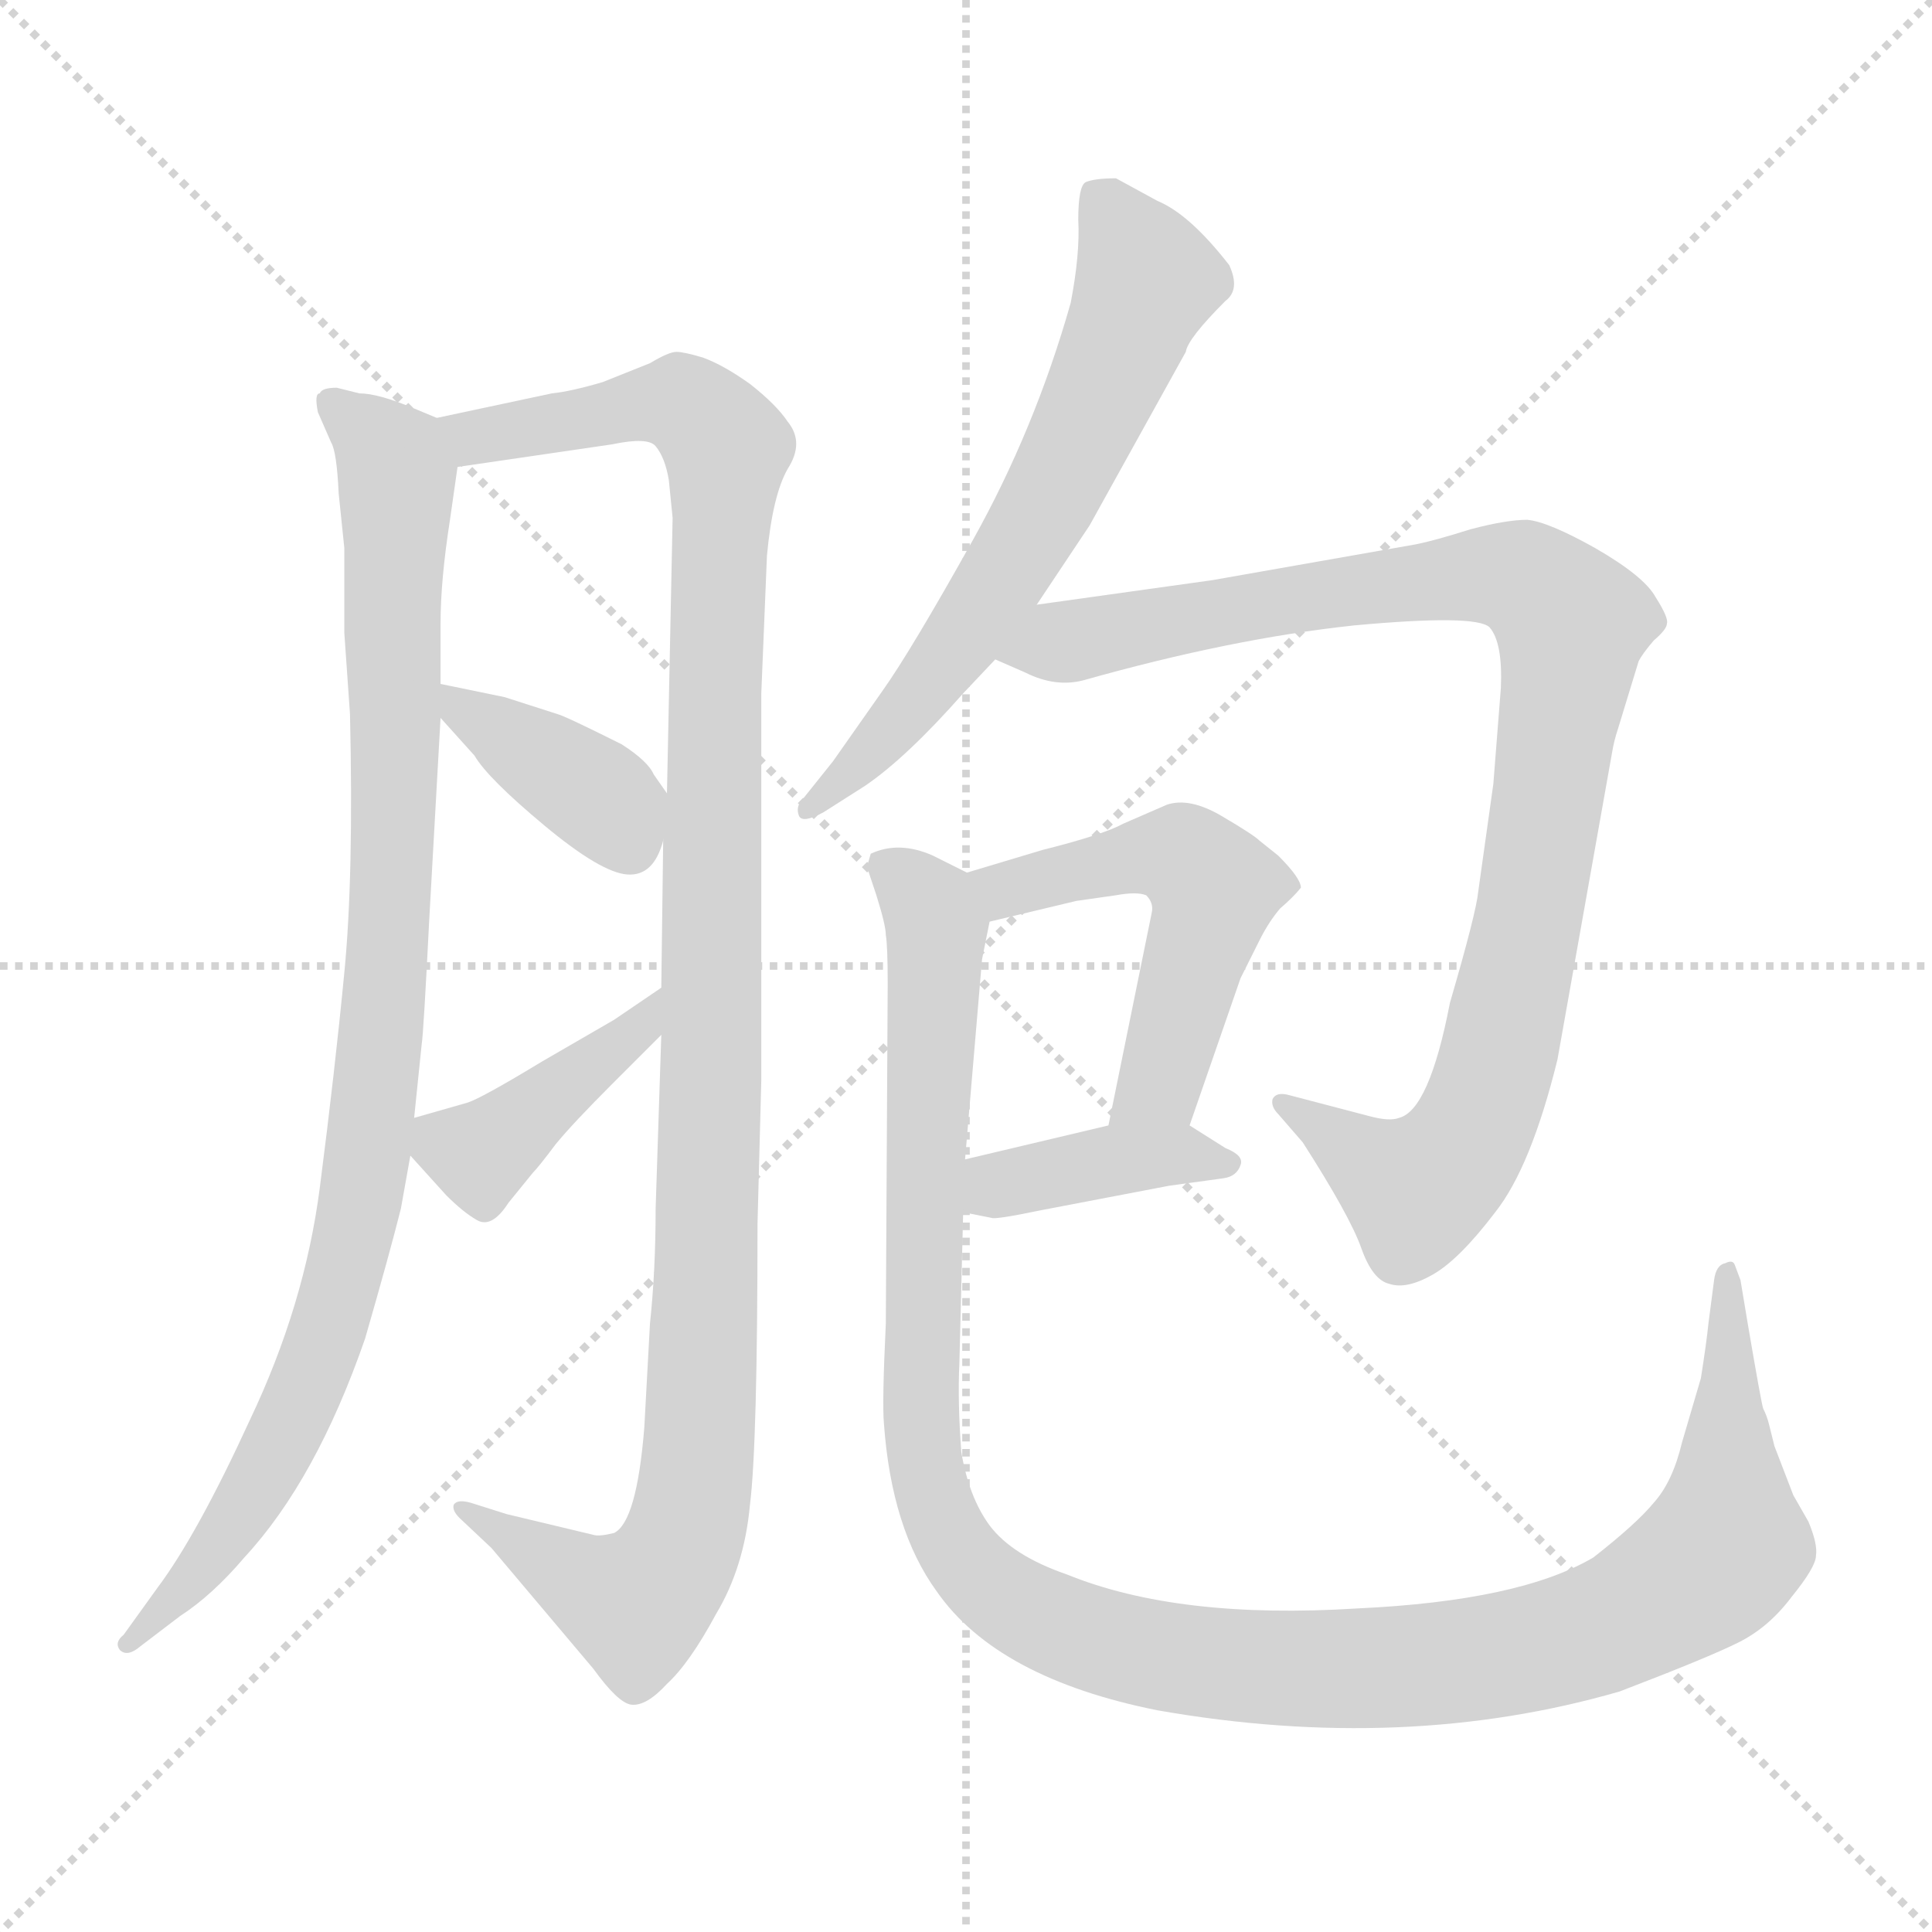 <svg version="1.1" viewBox="0 0 1024 1024" xmlns="http://www.w3.org/2000/svg">
  <g stroke="lightgray" stroke-dasharray="1,1" stroke-width="1" transform="scale(4, 4)">
    <line x1="0" y1="0" x2="256" y2="256"></line>
    <line x1="256" y1="0" x2="0" y2="256"></line>
    <line x1="128" y1="0" x2="128" y2="256"></line>
    <line x1="0" y1="128" x2="256" y2="128"></line>
  </g>
<g transform="scale(1, -1) translate(0, -860)">
   <style type="text/css">
    @keyframes keyframes0 {
      from {
       stroke: blue;
       stroke-dashoffset: 962;
       stroke-width: 128;
       }
       76% {
       animation-timing-function: step-end;
       stroke: blue;
       stroke-dashoffset: 0;
       stroke-width: 128;
       }
       to {
       stroke: black;
       stroke-width: 1024;
       }
       }
       #make-me-a-hanzi-animation-0 {
         animation: keyframes0 1.033s both;
         animation-delay: 0s;
         animation-timing-function: linear;
       }
    @keyframes keyframes1 {
      from {
       stroke: blue;
       stroke-dashoffset: 1140;
       stroke-width: 128;
       }
       79% {
       animation-timing-function: step-end;
       stroke: blue;
       stroke-dashoffset: 0;
       stroke-width: 128;
       }
       to {
       stroke: black;
       stroke-width: 1024;
       }
       }
       #make-me-a-hanzi-animation-1 {
         animation: keyframes1 1.178s both;
         animation-delay: 1.033s;
         animation-timing-function: linear;
       }
    @keyframes keyframes2 {
      from {
       stroke: blue;
       stroke-dashoffset: 382;
       stroke-width: 128;
       }
       55% {
       animation-timing-function: step-end;
       stroke: blue;
       stroke-dashoffset: 0;
       stroke-width: 128;
       }
       to {
       stroke: black;
       stroke-width: 1024;
       }
       }
       #make-me-a-hanzi-animation-2 {
         animation: keyframes2 0.561s both;
         animation-delay: 2.211s;
         animation-timing-function: linear;
       }
    @keyframes keyframes3 {
      from {
       stroke: blue;
       stroke-dashoffset: 409;
       stroke-width: 128;
       }
       57% {
       animation-timing-function: step-end;
       stroke: blue;
       stroke-dashoffset: 0;
       stroke-width: 128;
       }
       to {
       stroke: black;
       stroke-width: 1024;
       }
       }
       #make-me-a-hanzi-animation-3 {
         animation: keyframes3 0.583s both;
         animation-delay: 2.771s;
         animation-timing-function: linear;
       }
    @keyframes keyframes4 {
      from {
       stroke: blue;
       stroke-dashoffset: 645;
       stroke-width: 128;
       }
       68% {
       animation-timing-function: step-end;
       stroke: blue;
       stroke-dashoffset: 0;
       stroke-width: 128;
       }
       to {
       stroke: black;
       stroke-width: 1024;
       }
       }
       #make-me-a-hanzi-animation-4 {
         animation: keyframes4 0.775s both;
         animation-delay: 3.354s;
         animation-timing-function: linear;
       }
    @keyframes keyframes5 {
      from {
       stroke: blue;
       stroke-dashoffset: 971;
       stroke-width: 128;
       }
       76% {
       animation-timing-function: step-end;
       stroke: blue;
       stroke-dashoffset: 0;
       stroke-width: 128;
       }
       to {
       stroke: black;
       stroke-width: 1024;
       }
       }
       #make-me-a-hanzi-animation-5 {
         animation: keyframes5 1.04s both;
         animation-delay: 4.129s;
         animation-timing-function: linear;
       }
    @keyframes keyframes6 {
      from {
       stroke: blue;
       stroke-dashoffset: 522;
       stroke-width: 128;
       }
       63% {
       animation-timing-function: step-end;
       stroke: blue;
       stroke-dashoffset: 0;
       stroke-width: 128;
       }
       to {
       stroke: black;
       stroke-width: 1024;
       }
       }
       #make-me-a-hanzi-animation-6 {
         animation: keyframes6 0.675s both;
         animation-delay: 5.169s;
         animation-timing-function: linear;
       }
    @keyframes keyframes7 {
      from {
       stroke: blue;
       stroke-dashoffset: 391;
       stroke-width: 128;
       }
       56% {
       animation-timing-function: step-end;
       stroke: blue;
       stroke-dashoffset: 0;
       stroke-width: 128;
       }
       to {
       stroke: black;
       stroke-width: 1024;
       }
       }
       #make-me-a-hanzi-animation-7 {
         animation: keyframes7 0.568s both;
         animation-delay: 5.844s;
         animation-timing-function: linear;
       }
    @keyframes keyframes8 {
      from {
       stroke: blue;
       stroke-dashoffset: 1217;
       stroke-width: 128;
       }
       80% {
       animation-timing-function: step-end;
       stroke: blue;
       stroke-dashoffset: 0;
       stroke-width: 128;
       }
       to {
       stroke: black;
       stroke-width: 1024;
       }
       }
       #make-me-a-hanzi-animation-8 {
         animation: keyframes8 1.24s both;
         animation-delay: 6.412s;
         animation-timing-function: linear;
       }
</style>
<path d="M 190.5 651.5 L 178.5 654.5 Q 170.5 654.5 169.5 651.5 Q 166.5 651.5 168.5 641.5 L 175.5 625.5 Q 178.5 620.5 179.5 598.5 L 182.5 569.5 L 182.5 524.5 L 185.5 481.5 Q 187.5 395.5 182.5 344.5 Q 177.5 292.5 169.5 230.5 Q 161.5 168.5 132.5 107.5 Q 104.5 46.5 83.5 18.5 L 65.5 -6.5 Q 60.5 -10.5 63.5 -14.5 Q 67.5 -18.5 74.5 -12.5 L 95.5 3.5 Q 112.5 14.5 129.5 34.5 Q 167.5 75.5 193.5 150.5 Q 206.5 195.5 212.5 219.5 L 217.5 247.5 L 219.5 267.5 L 223.5 306.5 Q 224.5 312.5 227.5 372.5 L 233.5 479.5 L 233.5 497.5 L 233.5 529.5 Q 233.5 552.5 238.5 584.5 L 242.5 612.5 C 245.5 632.5 245.5 632.5 231.5 638.5 L 219.5 643.5 Q 200.5 651.5 190.5 651.5 Z" fill="lightgray"></path> 
<path d="M 350.5 311.5 L 347.5 219.5 Q 347.5 186.5 344.5 158.5 L 341.5 103.5 Q 337.5 53.5 325.5 47.5 Q 317.5 45.5 314.5 46.5 L 268.5 57.5 L 249.5 63.5 Q 242.5 65.5 240.5 62.5 Q 239.5 59.5 243.5 55.5 L 260.5 39.5 L 314.5 -24.5 Q 327.5 -42.5 334.5 -43.5 Q 342.5 -44.5 353.5 -32.5 Q 365.5 -21.5 379.5 4.5 Q 394.5 29.5 397.5 62.5 Q 401.5 94.5 401.5 211.5 L 403.5 287.5 L 403.5 492.5 L 406.5 565.5 Q 409.5 597.5 417.5 611.5 Q 426.5 625.5 417.5 636.5 Q 411.5 645.5 397.5 656.5 Q 383.5 666.5 372.5 670.5 Q 362.5 673.5 358.5 673.5 Q 354.5 673.5 344.5 667.5 L 319.5 657.5 Q 302.5 652.5 292.5 651.5 L 231.5 638.5 C 202.5 632.5 212.5 608.5 242.5 612.5 L 324.5 624.5 Q 343.5 628.5 347.5 623.5 Q 352.5 617.5 354.5 605.5 L 356.5 585.5 L 353.5 439.5 L 351.5 414.5 L 350.5 336.5 L 350.5 311.5 Z" fill="lightgray"></path> 
<path d="M 233.5 479.5 L 251.5 459.5 Q 258.5 447.5 288.5 422.5 Q 318.5 397.5 332.5 396.5 Q 346.5 395.5 351.5 414.5 C 357.5 433.5 357.5 433.5 353.5 439.5 L 346.5 449.5 Q 343.5 456.5 329.5 465.5 Q 299.5 480.5 295.5 481.5 L 267.5 490.5 L 233.5 497.5 C 213.5 501.5 213.5 501.5 233.5 479.5 Z" fill="lightgray"></path> 
<path d="M 217.5 247.5 L 236.5 226.5 Q 245.5 217.5 252.5 213.5 Q 260.5 208.5 269.5 222.5 L 282.5 238.5 Q 285.5 241.5 294.5 253.5 Q 303.5 264.5 324.5 285.5 L 350.5 311.5 C 371.5 332.5 375.5 353.5 350.5 336.5 L 325.5 319.5 L 287.5 297.5 Q 254.5 277.5 247.5 275.5 L 219.5 267.5 C 203.5 262.5 203.5 262.5 217.5 247.5 Z" fill="lightgray"></path> 
<path d="M 549.5 539.5 L 577.5 581.5 L 628.5 673.5 Q 629.5 680.5 649.5 700.5 Q 657.5 706.5 651.5 719.5 Q 630.5 746.5 613.5 753.5 L 591.5 765.5 Q 580.5 765.5 575.5 763.5 Q 571.5 761.5 571.5 743.5 Q 572.5 725.5 567.5 699.5 Q 548.5 632.5 515.5 573.5 Q 482.5 514.5 467.5 493.5 L 441.5 456.5 L 425.5 436.5 Q 421.5 432.5 423.5 427.5 Q 425.5 423.5 436.5 429.5 L 458.5 443.5 Q 480.5 458.5 510.5 492.5 L 527.5 510.5 L 549.5 539.5 Z" fill="lightgray"></path> 
<path d="M 825.5 298.5 L 854.5 461.5 Q 855.5 467.5 857.5 473.5 L 868.5 509.5 Q 870.5 513.5 876.5 520.5 Q 883.5 526.5 883.5 529.5 Q 884.5 532.5 877.5 543.5 Q 871.5 554.5 845.5 569.5 Q 820.5 583.5 809.5 584.5 Q 798.5 584.5 779.5 579.5 Q 760.5 573.5 750.5 571.5 L 642.5 552.5 L 549.5 539.5 C 519.5 535.5 500.5 522.5 527.5 510.5 L 543.5 503.5 Q 559.5 495.5 574.5 499.5 Q 652.5 521.5 717.5 528.5 Q 782.5 534.5 789.5 527.5 Q 796.5 519.5 795.5 495.5 L 791.5 444.5 L 783.5 387.5 Q 782.5 376.5 768.5 328.5 Q 757.5 271.5 741.5 267.5 Q 736.5 265.5 725.5 268.5 L 683.5 279.5 Q 676.5 281.5 674.5 277.5 Q 673.5 273.5 677.5 269.5 L 690.5 254.5 Q 715.5 215.5 721.5 198.5 Q 727.5 181.5 736.5 179.5 Q 745.5 176.5 759.5 184.5 Q 773.5 192.5 792.5 217.5 Q 811.5 241.5 825.5 298.5 Z" fill="lightgray"></path> 
<path d="M 630.5 263.5 L 657.5 341.5 L 667.5 361.5 Q 672.5 371.5 678.5 378.5 Q 685.5 384.5 689.5 389.5 Q 689.5 394.5 677.5 406.5 L 667.5 414.5 Q 664.5 417.5 647.5 427.5 Q 630.5 437.5 618.5 433.5 L 595.5 423.5 Q 584.5 417.5 552.5 409.5 L 512.5 397.5 C 483.5 388.5 495.5 364.5 524.5 371.5 L 570.5 382.5 L 591.5 385.5 Q 602.5 387.5 607.5 385.5 Q 611.5 381.5 610.5 376.5 L 587.5 263.5 C 581.5 234.5 620.5 235.5 630.5 263.5 Z" fill="lightgray"></path> 
<path d="M 510.5 217.5 L 525.5 214.5 Q 527.5 213.5 551.5 218.5 L 619.5 231.5 L 648.5 235.5 Q 655.5 236.5 657.5 242.5 Q 659.5 247.5 649.5 251.5 L 630.5 263.5 C 618.5 270.5 616.5 270.5 587.5 263.5 L 511.5 245.5 C 482.5 238.5 481.5 223.5 510.5 217.5 Z" fill="lightgray"></path> 
<path d="M 901.5 129.5 L 891.5 95.5 Q 886.5 74.5 876.5 63.5 Q 867.5 52.5 844.5 34.5 Q 805.5 11.5 719.5 7.5 Q 624.5 1.5 565.5 25.5 Q 536.5 35.5 524.5 51.5 Q 513.5 66.5 509.5 90.5 Q 507.5 117.5 508.5 137.5 L 510.5 217.5 L 511.5 245.5 L 520.5 351.5 L 524.5 371.5 C 527.5 390.5 527.5 390.5 512.5 397.5 L 494.5 406.5 Q 476.5 414.5 461.5 407.5 L 459.5 400.5 L 464.5 385.5 Q 469.5 369.5 469.5 364.5 Q 470.5 358.5 470.5 338.5 L 469.5 158.5 Q 467.5 116.5 468.5 105.5 Q 472.5 49.5 496.5 16.5 Q 528.5 -29.5 613.5 -46.5 Q 744.5 -69.5 858.5 -36.5 Q 905.5 -18.5 921.5 -10.5 Q 937.5 -2.5 949.5 13.5 Q 962.5 29.5 962.5 35.5 Q 963.5 41.5 958.5 53.5 L 950.5 67.5 L 940.5 93.5 L 937.5 105.5 Q 936.5 109.5 934.5 113.5 Q 933.5 116.5 926.5 157.5 L 922.5 181.5 L 919.5 189.5 Q 918.5 192.5 914.5 190.5 Q 909.5 189.5 908.5 181.5 L 905.5 158.5 Q 904.5 148.5 901.5 129.5 Z" fill="lightgray"></path> 
      <clipPath id="make-me-a-hanzi-clip-0">
      <path d="M 190.5 651.5 L 178.5 654.5 Q 170.5 654.5 169.5 651.5 Q 166.5 651.5 168.5 641.5 L 175.5 625.5 Q 178.5 620.5 179.5 598.5 L 182.5 569.5 L 182.5 524.5 L 185.5 481.5 Q 187.5 395.5 182.5 344.5 Q 177.5 292.5 169.5 230.5 Q 161.5 168.5 132.5 107.5 Q 104.5 46.5 83.5 18.5 L 65.5 -6.5 Q 60.5 -10.5 63.5 -14.5 Q 67.5 -18.5 74.5 -12.5 L 95.5 3.5 Q 112.5 14.5 129.5 34.5 Q 167.5 75.5 193.5 150.5 Q 206.5 195.5 212.5 219.5 L 217.5 247.5 L 219.5 267.5 L 223.5 306.5 Q 224.5 312.5 227.5 372.5 L 233.5 479.5 L 233.5 497.5 L 233.5 529.5 Q 233.5 552.5 238.5 584.5 L 242.5 612.5 C 245.5 632.5 245.5 632.5 231.5 638.5 L 219.5 643.5 Q 200.5 651.5 190.5 651.5 Z" fill="lightgray"></path>
      </clipPath>
      <path clip-path="url(#make-me-a-hanzi-clip-0)" d="M 176.5 645.5 L 202.5 623.5 L 210.5 608.5 L 207.5 381.5 L 192.5 230.5 L 171.5 148.5 L 135.5 69.5 L 68.5 -11.5 " fill="none" id="make-me-a-hanzi-animation-0" stroke-dasharray="834 1668" stroke-linecap="round"></path>

      <clipPath id="make-me-a-hanzi-clip-1">
      <path d="M 350.5 311.5 L 347.5 219.5 Q 347.5 186.5 344.5 158.5 L 341.5 103.5 Q 337.5 53.5 325.5 47.5 Q 317.5 45.5 314.5 46.5 L 268.5 57.5 L 249.5 63.5 Q 242.5 65.5 240.5 62.5 Q 239.5 59.5 243.5 55.5 L 260.5 39.5 L 314.5 -24.5 Q 327.5 -42.5 334.5 -43.5 Q 342.5 -44.5 353.5 -32.5 Q 365.5 -21.5 379.5 4.5 Q 394.5 29.5 397.5 62.5 Q 401.5 94.5 401.5 211.5 L 403.5 287.5 L 403.5 492.5 L 406.5 565.5 Q 409.5 597.5 417.5 611.5 Q 426.5 625.5 417.5 636.5 Q 411.5 645.5 397.5 656.5 Q 383.5 666.5 372.5 670.5 Q 362.5 673.5 358.5 673.5 Q 354.5 673.5 344.5 667.5 L 319.5 657.5 Q 302.5 652.5 292.5 651.5 L 231.5 638.5 C 202.5 632.5 212.5 608.5 242.5 612.5 L 324.5 624.5 Q 343.5 628.5 347.5 623.5 Q 352.5 617.5 354.5 605.5 L 356.5 585.5 L 353.5 439.5 L 351.5 414.5 L 350.5 336.5 L 350.5 311.5 Z" fill="lightgray"></path>
      </clipPath>
      <path clip-path="url(#make-me-a-hanzi-clip-1)" d="M 240.5 634.5 L 251.5 628.5 L 360.5 646.5 L 385.5 618.5 L 378.5 504.5 L 375.5 200.5 L 366.5 58.5 L 358.5 35.5 L 337.5 9.5 L 245.5 60.5 " fill="none" id="make-me-a-hanzi-animation-1" stroke-dasharray="1012 2024" stroke-linecap="round"></path>

      <clipPath id="make-me-a-hanzi-clip-2">
      <path d="M 233.5 479.5 L 251.5 459.5 Q 258.5 447.5 288.5 422.5 Q 318.5 397.5 332.5 396.5 Q 346.5 395.5 351.5 414.5 C 357.5 433.5 357.5 433.5 353.5 439.5 L 346.5 449.5 Q 343.5 456.5 329.5 465.5 Q 299.5 480.5 295.5 481.5 L 267.5 490.5 L 233.5 497.5 C 213.5 501.5 213.5 501.5 233.5 479.5 Z" fill="lightgray"></path>
      </clipPath>
      <path clip-path="url(#make-me-a-hanzi-clip-2)" d="M 238.5 493.5 L 243.5 484.5 L 320.5 435.5 L 332.5 414.5 " fill="none" id="make-me-a-hanzi-animation-2" stroke-dasharray="254 508" stroke-linecap="round"></path>

      <clipPath id="make-me-a-hanzi-clip-3">
      <path d="M 217.5 247.5 L 236.5 226.5 Q 245.5 217.5 252.5 213.5 Q 260.5 208.5 269.5 222.5 L 282.5 238.5 Q 285.5 241.5 294.5 253.5 Q 303.5 264.5 324.5 285.5 L 350.5 311.5 C 371.5 332.5 375.5 353.5 350.5 336.5 L 325.5 319.5 L 287.5 297.5 Q 254.5 277.5 247.5 275.5 L 219.5 267.5 C 203.5 262.5 203.5 262.5 217.5 247.5 Z" fill="lightgray"></path>
      </clipPath>
      <path clip-path="url(#make-me-a-hanzi-clip-3)" d="M 228.5 261.5 L 254.5 248.5 L 329.5 306.5 L 345.5 330.5 " fill="none" id="make-me-a-hanzi-animation-3" stroke-dasharray="281 562" stroke-linecap="round"></path>

      <clipPath id="make-me-a-hanzi-clip-4">
      <path d="M 549.5 539.5 L 577.5 581.5 L 628.5 673.5 Q 629.5 680.5 649.5 700.5 Q 657.5 706.5 651.5 719.5 Q 630.5 746.5 613.5 753.5 L 591.5 765.5 Q 580.5 765.5 575.5 763.5 Q 571.5 761.5 571.5 743.5 Q 572.5 725.5 567.5 699.5 Q 548.5 632.5 515.5 573.5 Q 482.5 514.5 467.5 493.5 L 441.5 456.5 L 425.5 436.5 Q 421.5 432.5 423.5 427.5 Q 425.5 423.5 436.5 429.5 L 458.5 443.5 Q 480.5 458.5 510.5 492.5 L 527.5 510.5 L 549.5 539.5 Z" fill="lightgray"></path>
      </clipPath>
      <path clip-path="url(#make-me-a-hanzi-clip-4)" d="M 580.5 757.5 L 607.5 711.5 L 572.5 627.5 L 514.5 527.5 L 482.5 484.5 L 429.5 430.5 " fill="none" id="make-me-a-hanzi-animation-4" stroke-dasharray="517 1034" stroke-linecap="round"></path>

      <clipPath id="make-me-a-hanzi-clip-5">
      <path d="M 825.5 298.5 L 854.5 461.5 Q 855.5 467.5 857.5 473.5 L 868.5 509.5 Q 870.5 513.5 876.5 520.5 Q 883.5 526.5 883.5 529.5 Q 884.5 532.5 877.5 543.5 Q 871.5 554.5 845.5 569.5 Q 820.5 583.5 809.5 584.5 Q 798.5 584.5 779.5 579.5 Q 760.5 573.5 750.5 571.5 L 642.5 552.5 L 549.5 539.5 C 519.5 535.5 500.5 522.5 527.5 510.5 L 543.5 503.5 Q 559.5 495.5 574.5 499.5 Q 652.5 521.5 717.5 528.5 Q 782.5 534.5 789.5 527.5 Q 796.5 519.5 795.5 495.5 L 791.5 444.5 L 783.5 387.5 Q 782.5 376.5 768.5 328.5 Q 757.5 271.5 741.5 267.5 Q 736.5 265.5 725.5 268.5 L 683.5 279.5 Q 676.5 281.5 674.5 277.5 Q 673.5 273.5 677.5 269.5 L 690.5 254.5 Q 715.5 215.5 721.5 198.5 Q 727.5 181.5 736.5 179.5 Q 745.5 176.5 759.5 184.5 Q 773.5 192.5 792.5 217.5 Q 811.5 241.5 825.5 298.5 Z" fill="lightgray"></path>
      </clipPath>
      <path clip-path="url(#make-me-a-hanzi-clip-5)" d="M 533.5 513.5 L 777.5 555.5 L 806.5 553.5 L 833.5 529.5 L 812.5 384.5 L 789.5 281.5 L 777.5 255.5 L 750.5 229.5 L 679.5 274.5 " fill="none" id="make-me-a-hanzi-animation-5" stroke-dasharray="843 1686" stroke-linecap="round"></path>

      <clipPath id="make-me-a-hanzi-clip-6">
      <path d="M 630.5 263.5 L 657.5 341.5 L 667.5 361.5 Q 672.5 371.5 678.5 378.5 Q 685.5 384.5 689.5 389.5 Q 689.5 394.5 677.5 406.5 L 667.5 414.5 Q 664.5 417.5 647.5 427.5 Q 630.5 437.5 618.5 433.5 L 595.5 423.5 Q 584.5 417.5 552.5 409.5 L 512.5 397.5 C 483.5 388.5 495.5 364.5 524.5 371.5 L 570.5 382.5 L 591.5 385.5 Q 602.5 387.5 607.5 385.5 Q 611.5 381.5 610.5 376.5 L 587.5 263.5 C 581.5 234.5 620.5 235.5 630.5 263.5 Z" fill="lightgray"></path>
      </clipPath>
      <path clip-path="url(#make-me-a-hanzi-clip-6)" d="M 520.5 393.5 L 532.5 388.5 L 623.5 407.5 L 643.5 389.5 L 614.5 285.5 L 594.5 269.5 " fill="none" id="make-me-a-hanzi-animation-6" stroke-dasharray="394 788" stroke-linecap="round"></path>

      <clipPath id="make-me-a-hanzi-clip-7">
      <path d="M 510.5 217.5 L 525.5 214.5 Q 527.5 213.5 551.5 218.5 L 619.5 231.5 L 648.5 235.5 Q 655.5 236.5 657.5 242.5 Q 659.5 247.5 649.5 251.5 L 630.5 263.5 C 618.5 270.5 616.5 270.5 587.5 263.5 L 511.5 245.5 C 482.5 238.5 481.5 223.5 510.5 217.5 Z" fill="lightgray"></path>
      </clipPath>
      <path clip-path="url(#make-me-a-hanzi-clip-7)" d="M 519.5 224.5 L 528.5 231.5 L 594.5 245.5 L 623.5 248.5 L 649.5 243.5 " fill="none" id="make-me-a-hanzi-animation-7" stroke-dasharray="263 526" stroke-linecap="round"></path>

      <clipPath id="make-me-a-hanzi-clip-8">
      <path d="M 901.5 129.5 L 891.5 95.5 Q 886.5 74.5 876.5 63.5 Q 867.5 52.5 844.5 34.5 Q 805.5 11.5 719.5 7.5 Q 624.5 1.5 565.5 25.5 Q 536.5 35.5 524.5 51.5 Q 513.5 66.5 509.5 90.5 Q 507.5 117.5 508.5 137.5 L 510.5 217.5 L 511.5 245.5 L 520.5 351.5 L 524.5 371.5 C 527.5 390.5 527.5 390.5 512.5 397.5 L 494.5 406.5 Q 476.5 414.5 461.5 407.5 L 459.5 400.5 L 464.5 385.5 Q 469.5 369.5 469.5 364.5 Q 470.5 358.5 470.5 338.5 L 469.5 158.5 Q 467.5 116.5 468.5 105.5 Q 472.5 49.5 496.5 16.5 Q 528.5 -29.5 613.5 -46.5 Q 744.5 -69.5 858.5 -36.5 Q 905.5 -18.5 921.5 -10.5 Q 937.5 -2.5 949.5 13.5 Q 962.5 29.5 962.5 35.5 Q 963.5 41.5 958.5 53.5 L 950.5 67.5 L 940.5 93.5 L 937.5 105.5 Q 936.5 109.5 934.5 113.5 Q 933.5 116.5 926.5 157.5 L 922.5 181.5 L 919.5 189.5 Q 918.5 192.5 914.5 190.5 Q 909.5 189.5 908.5 181.5 L 905.5 158.5 Q 904.5 148.5 901.5 129.5 Z" fill="lightgray"></path>
      </clipPath>
      <path clip-path="url(#make-me-a-hanzi-clip-8)" d="M 468.5 401.5 L 483.5 390.5 L 496.5 368.5 L 487.5 148.5 L 493.5 67.5 L 517.5 25.5 L 554.5 0.5 L 610.5 -17.5 L 717.5 -24.5 L 802.5 -16.5 L 870.5 7.5 L 908.5 32.5 L 914.5 42.5 L 919.5 144.5 L 915.5 183.5 " fill="none" id="make-me-a-hanzi-animation-8" stroke-dasharray="1089 2178" stroke-linecap="round"></path>

</g>
</svg>
